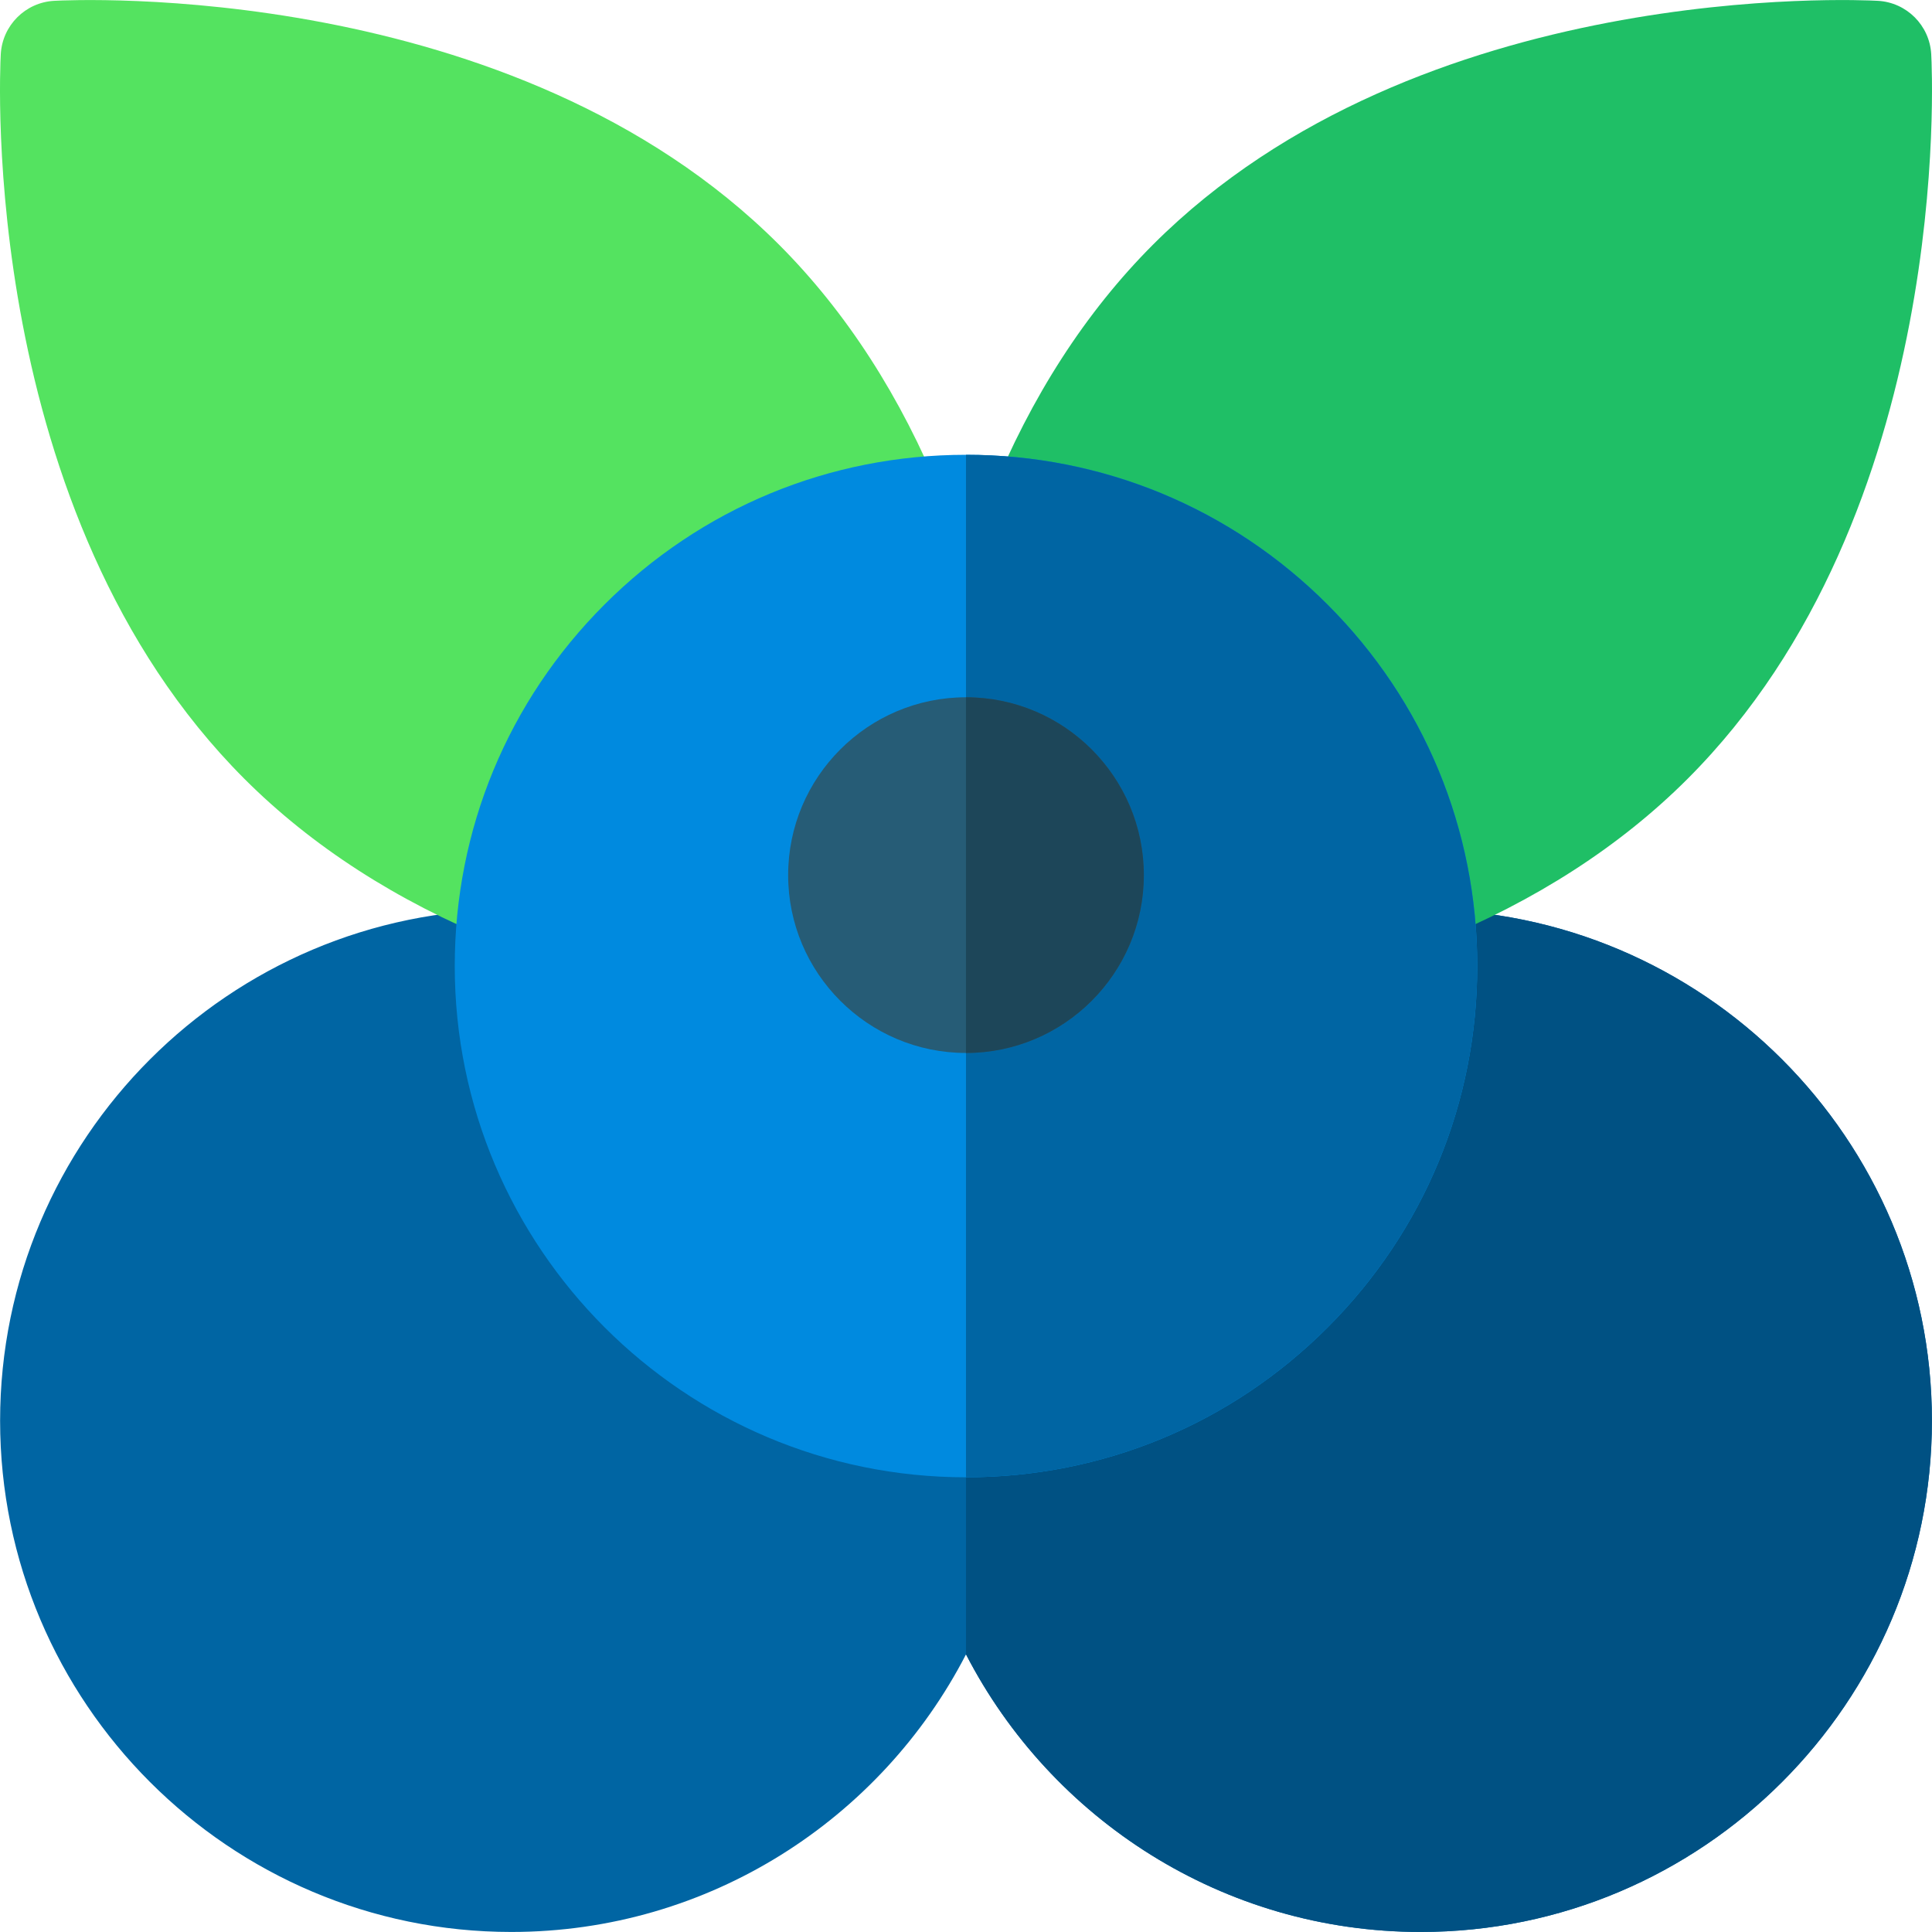 <svg id="Layer_1" enable-background="new 0 0 512.046 512.046" height="512" viewBox="0 0 512.046 512.046" width="512" xmlns="http://www.w3.org/2000/svg"><g><g><path d="m376.521 241.035c-8.284 0-15 6.716-15 15 0 4.143 1.679 7.893 4.394 10.607l-99.286 99.286c-.274-.274-.565-.529-.86-.782-2.622-2.247-6.021-3.611-9.746-3.611s-7.124 1.364-9.746 3.611c-.295.253-.586.508-.86.782l-99.285-99.286c2.715-2.714 4.394-6.464 4.394-10.607 0-8.284-6.716-15-15-15-74.715 0-135.5 60.784-135.5 135.499 0 74.716 60.785 135.501 135.5 135.501 52.416 0 97.973-29.919 120.498-73.574 22.525 43.655 68.083 73.574 120.499 73.574 74.716 0 135.502-60.785 135.502-135.501-.003-74.715-60.789-135.499-135.504-135.499z" fill="#0065a3"/><path d="m376.521 241.035c-8.284 0-15 6.716-15 15 0 4.143 1.679 7.893 4.394 10.607l-99.286 99.286c-.274-.274-.565-.529-.86-.782-2.622-2.247-6.021-3.611-9.746-3.611v76.927c22.525 43.655 68.083 73.574 120.499 73.574 74.716 0 135.502-60.785 135.502-135.501-.002-74.716-60.788-135.5-135.503-135.5z" fill="#005183"/><g><path d="m511.84 14.368c-.422-7.635-6.518-13.73-14.151-14.151-4.939-.271-121.627-5.851-192.061 64.578-17.861 17.861-32.365 40.346-43.109 66.828-3.114 7.677.584 16.425 8.26 19.539 5.758 2.336 12.115.84 16.249-3.29l77.157 77.153c-4.13 4.135-5.625 10.492-3.29 16.248 2.364 5.83 7.979 9.365 13.904 9.365 1.878 0 3.787-.354 5.634-1.104 26.478-10.741 48.96-25.243 66.823-43.103 70.437-70.437 64.855-187.129 64.584-192.063z" fill="#1fbf66"/><path d="m249.522 131.618c-10.742-26.479-25.243-48.96-43.1-66.818-70.436-70.434-187.127-64.85-192.065-64.583-7.634.421-13.73 6.517-14.151 14.152-.271 4.933-5.848 121.618 64.58 192.059 17.86 17.86 40.342 32.363 66.822 43.107 1.848.75 3.757 1.104 5.635 1.104 5.926 0 11.539-3.535 13.904-9.364 2.335-5.756.841-12.115-3.29-16.249l77.156-77.159c4.133 4.13 10.49 5.625 16.249 3.289 7.676-3.114 11.375-11.862 8.26-19.538z" fill="#54e360"/></g></g><path d="m351.835 160.221c-25.593-25.593-59.62-39.687-95.815-39.685-36.189 0-70.215 14.095-95.809 39.688s-39.688 59.619-39.688 95.81c0 74.715 60.784 135.5 135.498 135.5 36.193 0 70.221-14.095 95.813-39.688 25.594-25.594 39.688-59.621 39.686-95.813.001-36.193-14.093-70.22-39.685-95.812z" fill="#008adf"/><path d="m351.835 160.221c-25.593-25.593-59.62-39.687-95.815-39.685v270.998h.001c36.194 0 70.222-14.095 95.814-39.688 25.594-25.594 39.688-59.621 39.686-95.813 0-36.193-14.094-70.22-39.686-95.812z" fill="#0065a3"/><path d="m256.021 184.803c-25.989 0-47.133 21.145-47.133 47.134s21.144 47.133 47.133 47.133 47.133-21.144 47.133-47.133-21.143-47.134-47.133-47.134z" fill="#265c76"/><path d="m256.021 184.803s-.001 0-.002 0v94.267h.001c25.99 0 47.134-21.144 47.134-47.133s-21.143-47.134-47.133-47.134z" fill="#1d4659"/></g></svg>